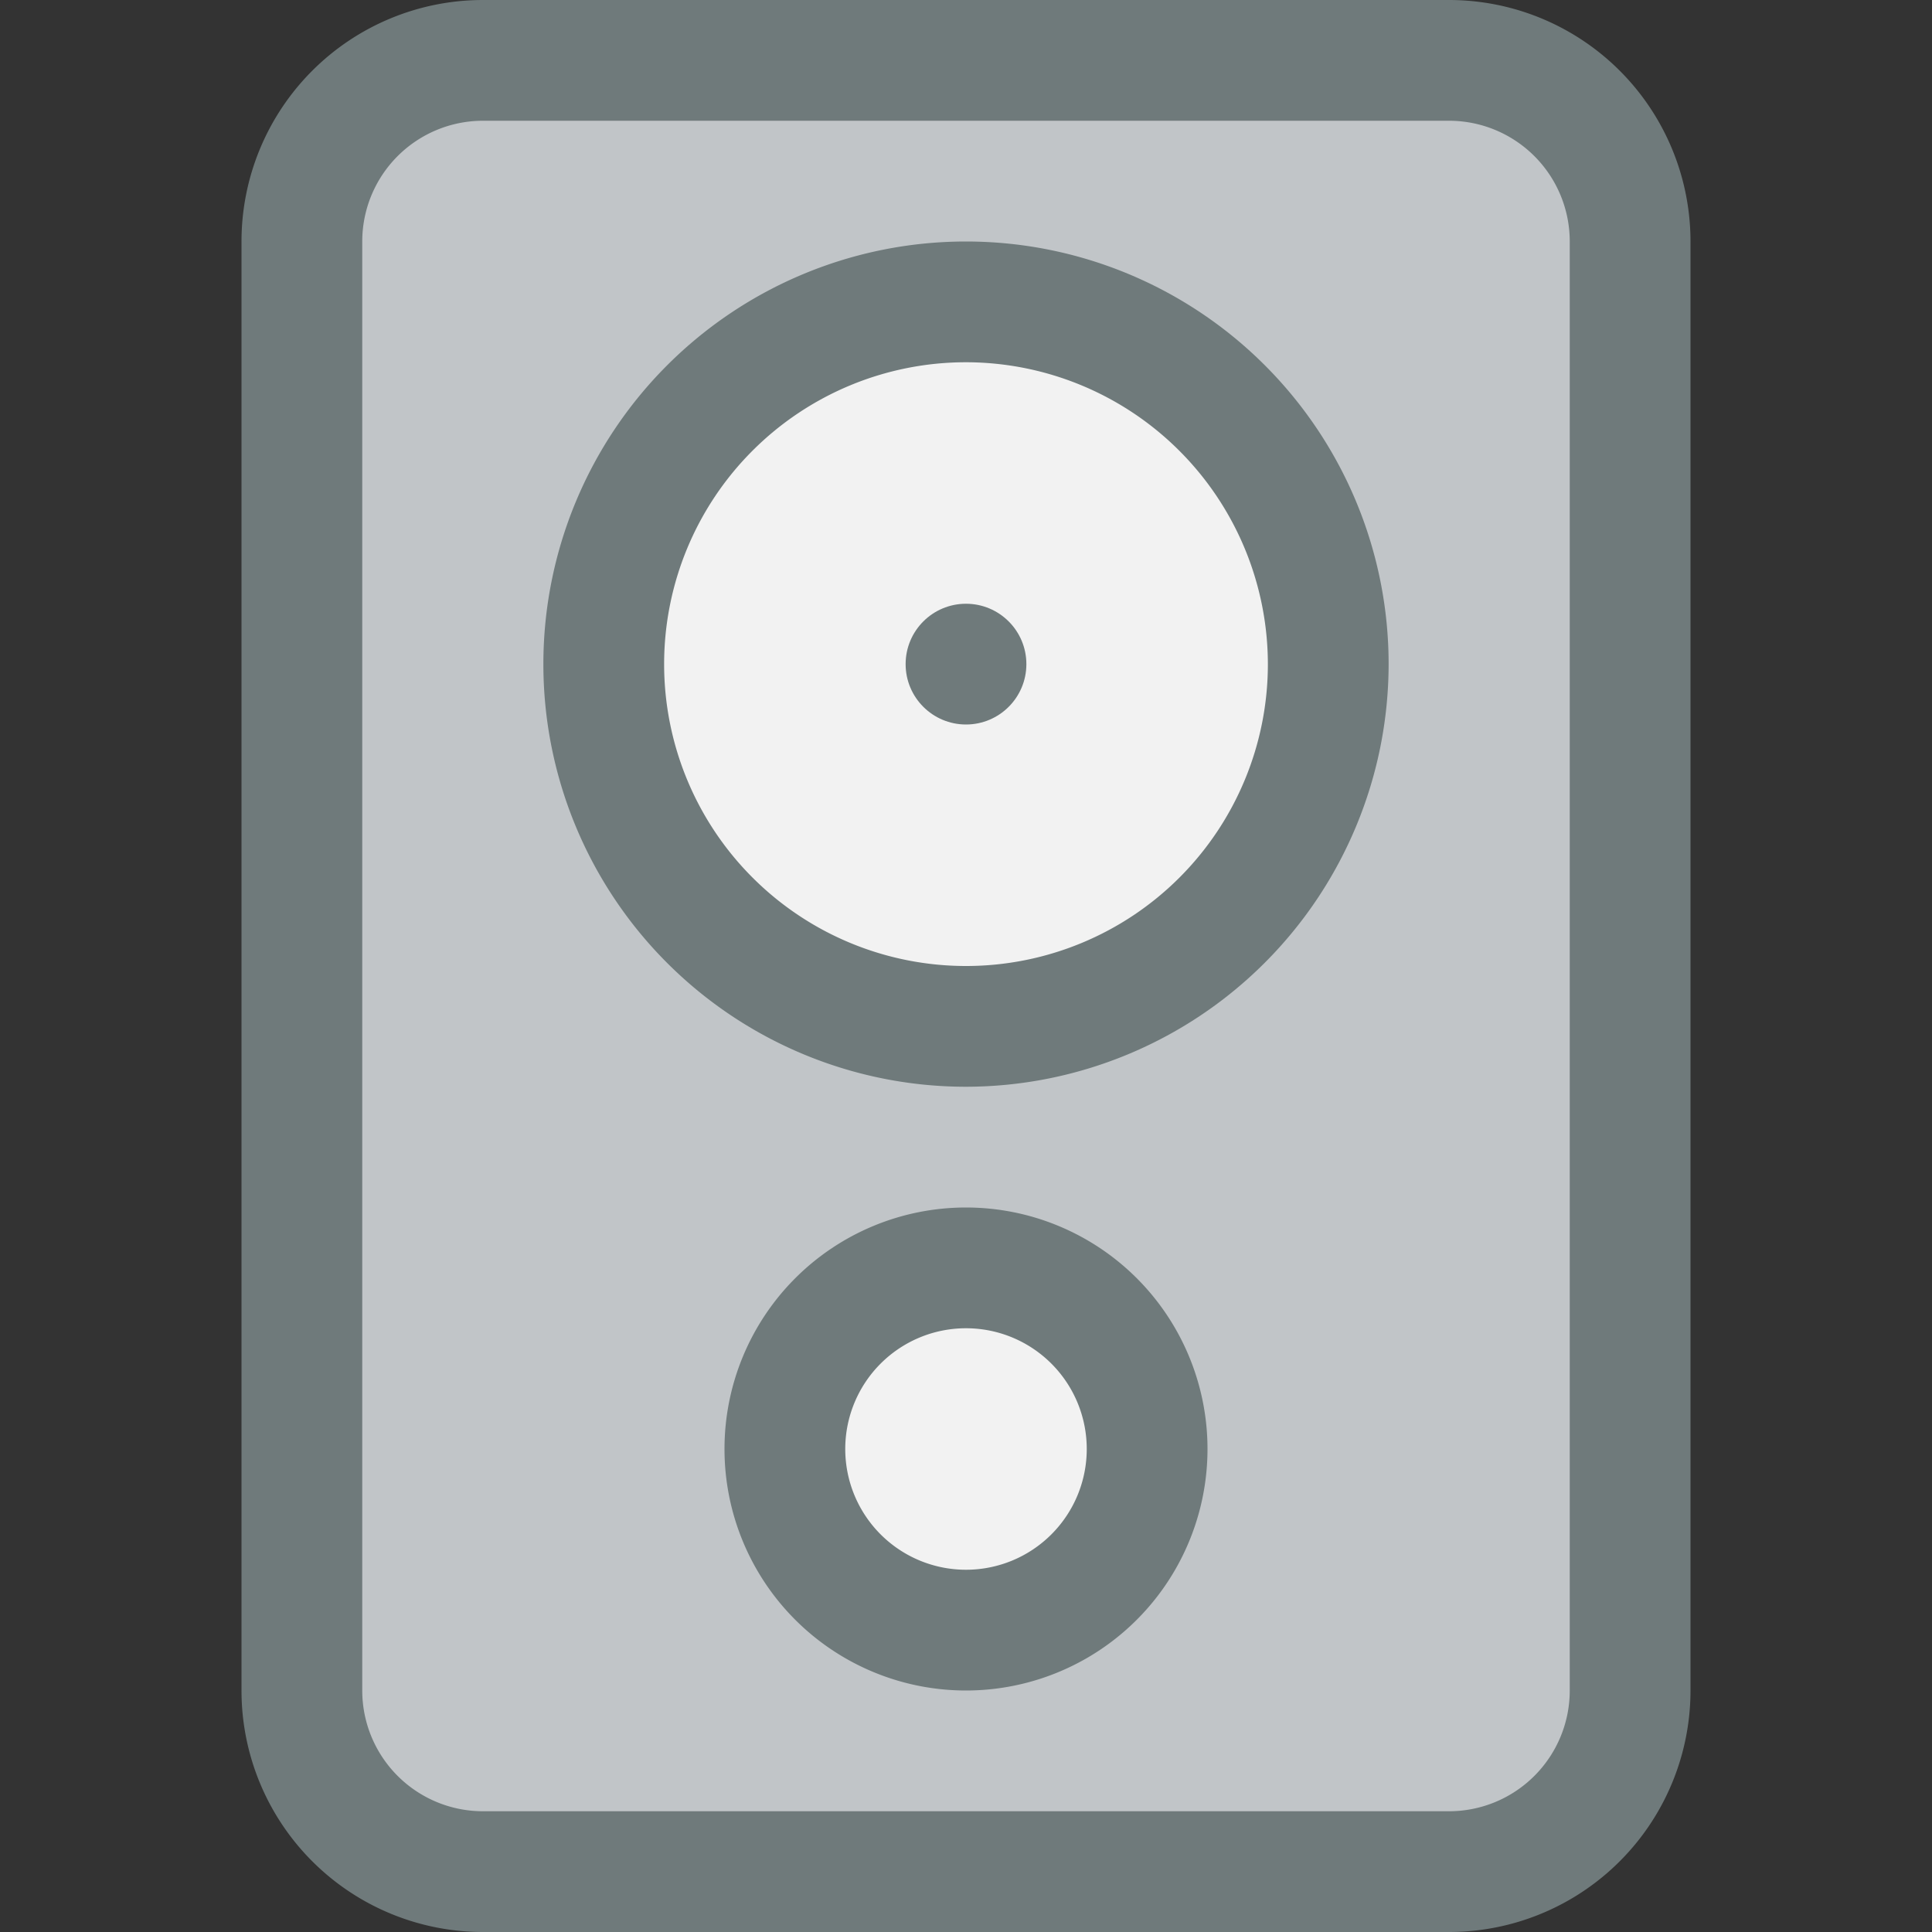 <svg xmlns="http://www.w3.org/2000/svg" viewBox="0 0 32 32"><rect x="0" y="0" width="32" height="32" fill="#333333" stroke="none"/><title>11-Speaker</title><g id="_11-Speaker" data-name="11-Speaker"><circle cx="16" cy="24" r="3" style="fill:#f2f2f2"/><circle cx="16" cy="11" r="6" style="fill:#f2f2f2"/><path d="M27,4V28a3,3,0,0,1-3,3H8a3,3,0,0,1-3-3V4A3,3,0,0,1,8,1H24A3,3,0,0,1,27,4Zm-5,7a6,6,0,1,0-6,6A6,6,0,0,0,22,11ZM19,24a3,3,0,1,0-3,3A3,3,0,0,0,19,24Z" style="fill:#c1c5c8"/><path d="M24,32H8a4,4,0,0,1-4-4V4A4,4,0,0,1,8,0H24a4,4,0,0,1,4,4V28A4,4,0,0,1,24,32ZM8,2A2,2,0,0,0,6,4V28a2,2,0,0,0,2,2H24a2,2,0,0,0,2-2V4a2,2,0,0,0-2-2Z" style="fill:#6f7a7b"/><path d="M16,18a7,7,0,1,1,7-7A7.008,7.008,0,0,1,16,18ZM16,6a5,5,0,1,0,5,5A5.006,5.006,0,0,0,16,6Z" style="fill:#6f7a7b"/><path d="M16,28a4,4,0,1,1,4-4A4,4,0,0,1,16,28Zm0-6a2,2,0,1,0,2,2A2,2,0,0,0,16,22Z" style="fill:#6f7a7b"/><circle cx="16" cy="11" r="1" style="fill:#6f7a7b"/></g></svg>